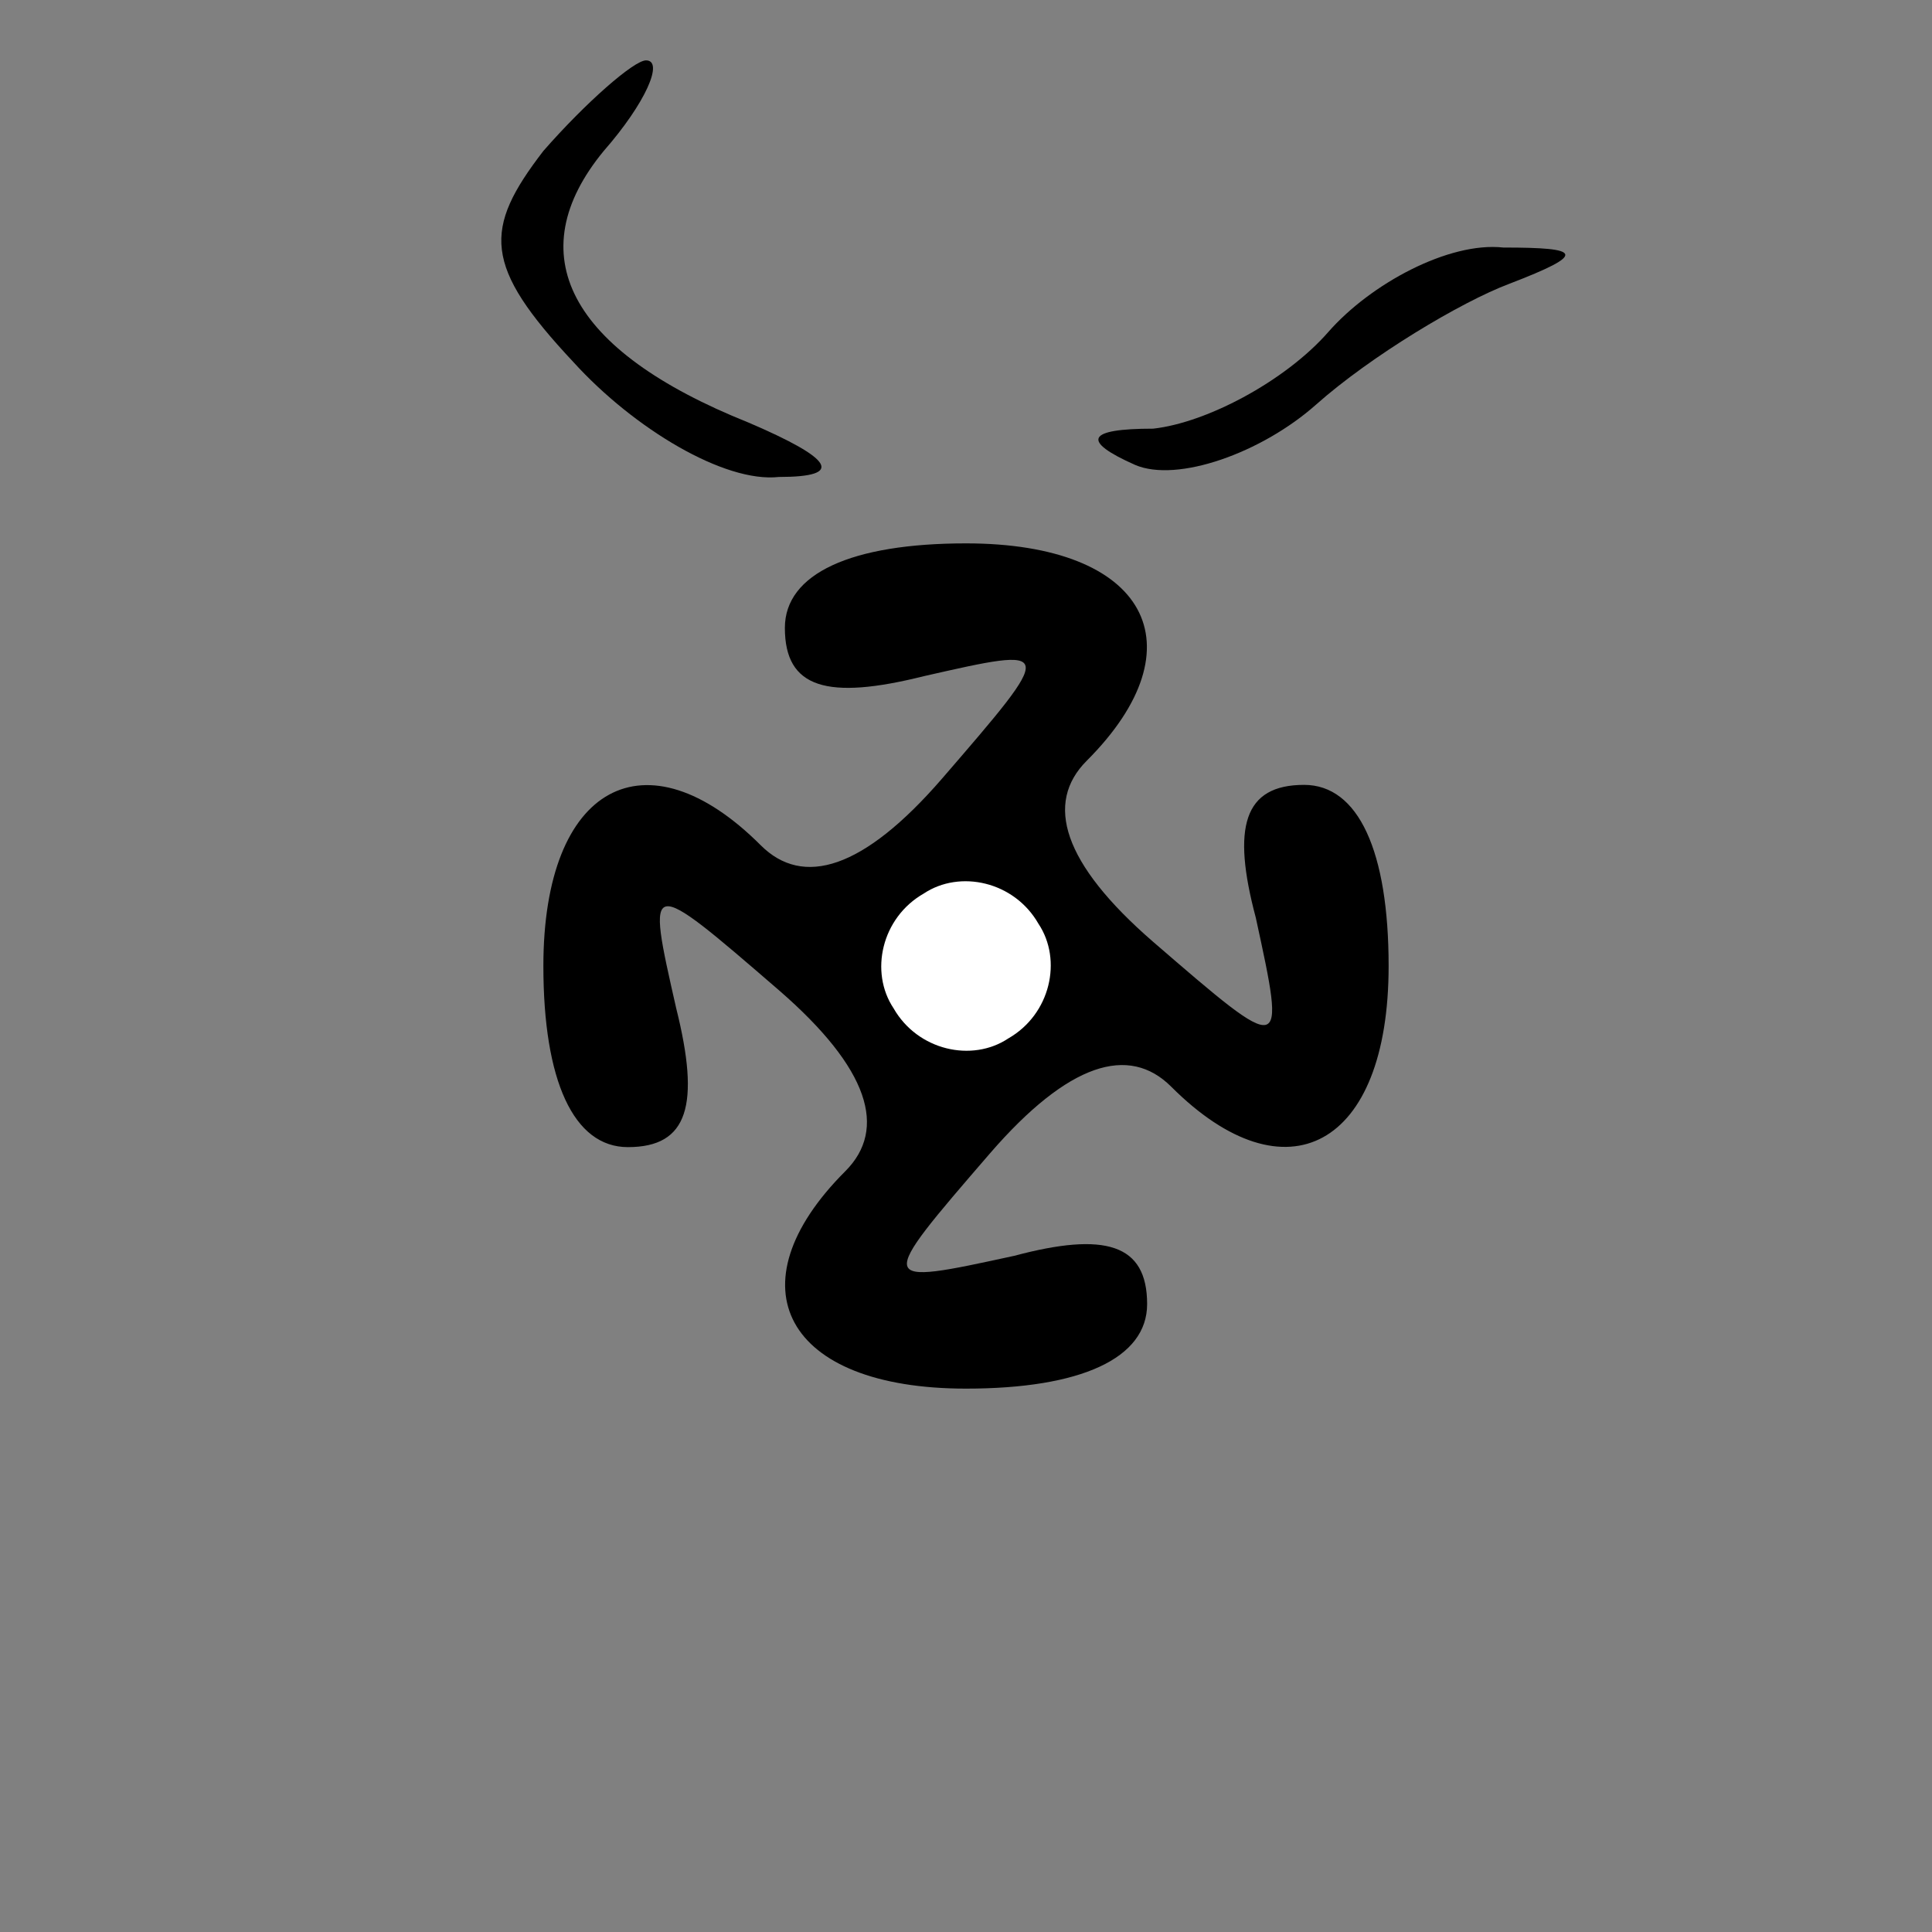 <?xml version="1.0" standalone="no"?>
<!DOCTYPE svg PUBLIC "-//W3C//DTD SVG 20010904//EN"
 "http://www.w3.org/TR/2001/REC-SVG-20010904/DTD/svg10.dtd">
<svg version="1.0" xmlns="http://www.w3.org/2000/svg"
 width="32pt" height="32pt" viewBox="0 0 32 32"
 preserveAspectRatio="xMidYMid meet">
<rect x="0" y="0" width="32" height="32" fill="#808080" stroke="none"/>
<g transform="translate(0,32) scale(0.1,-0.1)"
fill="#000000" stroke="none">
<path fill="#000000" stroke="none" d="M90 295 c-10 -13 -10 -19 5 -35 10 -11
25 -20 34 -19 11 0 9 3 -5 9 -30 12 -38 28 -24 45 7 8 10 15 7 15 -2 0 -10 -7
-17 -15z"/>
<path fill="#000000" stroke="none" d="M220 265 c-7 -8 -20 -15 -29 -16 -11 0
-12 -2 -3 -6 7 -3 21 2 30 10 9 8 24 17 32 20 13 5 12 6 -1 6 -9 1 -22 -6 -29
-14z"/>
<path fill="#000000" stroke="none" d="M130 216 c0 -10 7 -12 23 -8 22 5 22 5
3 -17 -13 -15 -23 -18 -30 -11 -19 19 -36 10 -36 -20 0 -19 5 -30 14 -30 10 0
12 7 8 23 -5 22 -5 22 17 3 15 -13 18 -23 11 -30 -19 -19 -10 -36 20 -36 19 0
30 5 30 14 0 10 -7 12 -22 8 -23 -5 -23 -5 -4 17 13 15 23 18 30 11 19 -19 36
-10 36 20 0 19 -5 30 -14 30 -10 0 -12 -7 -8 -22 5 -23 5 -23 -17 -4 -15 13
-18 23 -11 30 19 19 10 36 -20 36 -19 0 -30 -5 -30 -14z"/>
<path fill="#ffffff" stroke="none" d="M167 148 c-6 -4 -15 -2 -19 5 -4 6 -2
15 5 19 6 4 15 2 19 -5 4 -6 2 -15 -5 -19z"/>
</g>
</svg>
